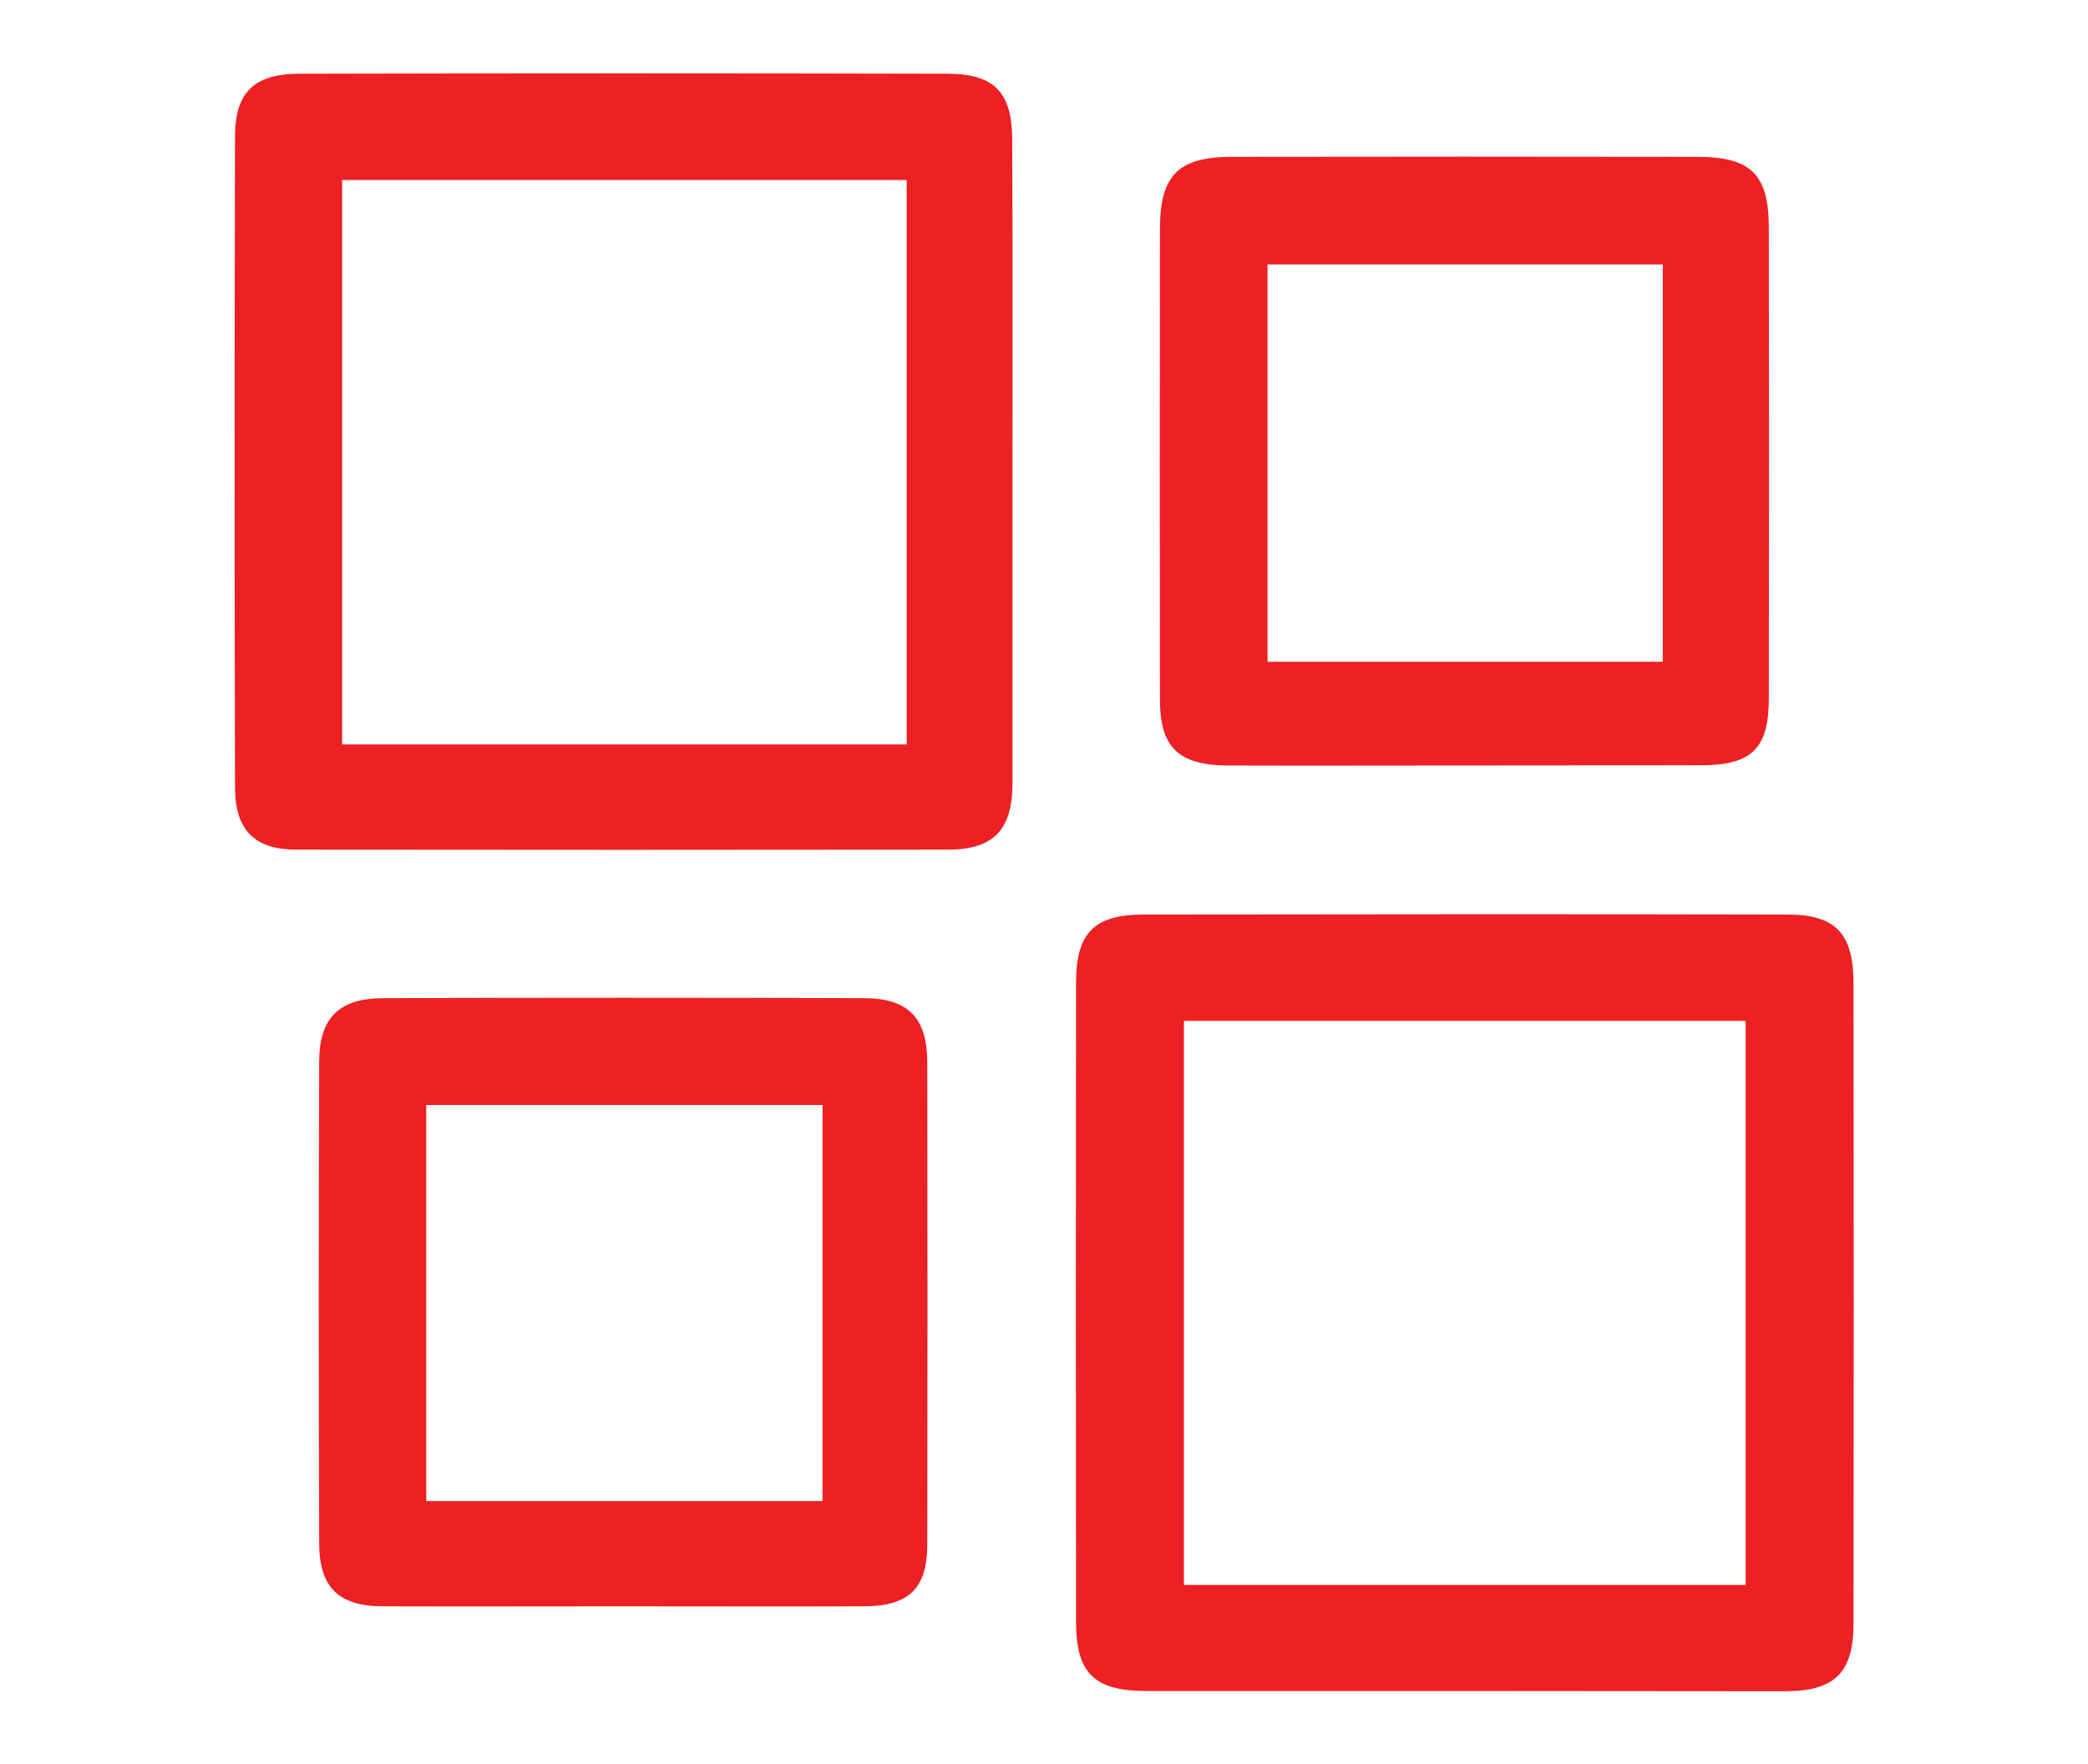 <?xml version="1.0" encoding="utf-8"?>
<!-- Generator: Adobe Illustrator 23.0.1, SVG Export Plug-In . SVG Version: 6.00 Build 0)  -->
<svg version="1.1" id="Layer_1" xmlns="http://www.w3.org/2000/svg" xmlns:xlink="http://www.w3.org/1999/xlink" x="0px" y="0px"
	 viewBox="0 0 80.14 67.71" style="enable-background:new 0 0 80.14 67.71;" xml:space="preserve">
<style type="text/css">
	.st0{fill:#ED2024;}
</style>
<g>
	<path class="st0" d="M-99.3,15.14c0,0.15,0,0.25,0,0.36c0,5.78,0,11.55,0,17.33c0,1.36-0.44,2.59-1.22,3.68
		c-0.87,1.22-2.03,2.07-3.48,2.48c-1.57,0.45-3.11,0.37-4.61-0.28c-1.23-0.53-2.19-1.39-2.91-2.5c-0.52-0.8-0.85-1.67-0.95-2.63
		c-0.03-0.28-0.05-0.57-0.05-0.85c0-5.75,0-11.5,0-17.24c0-0.11,0-0.21,0-0.34c-0.7,0-1.37,0.02-2.04,0
		c-1.3-0.05-2.46-0.51-3.48-1.31c-0.78-0.61-1.41-1.36-1.83-2.28c-0.3-0.66-0.54-1.35-0.56-2.09c-0.02-0.69,0-1.39,0-2.12
		c-0.55,0-1.04,0.03-1.51-0.01c-0.52-0.05-1.05-0.1-1.53-0.27c-1.56-0.54-2.58-2-2.57-3.57c0.01-2.04-0.01-4.09,0-6.13
		c0.01-1.57,0.79-2.68,2.13-3.42c0.55-0.3,1.18-0.4,1.8-0.42c0.53-0.02,1.06,0,1.61,0c0.01-0.13,0.01-0.24,0.01-0.35
		c0-0.92-0.04-1.84,0.21-2.74c0.27-1.01,0.74-1.91,1.45-2.69c0.87-0.95,1.93-1.6,3.18-1.88c0.5-0.11,1.02-0.18,1.53-0.19
		c6.37-0.01,12.73-0.01,19.1-0.02c0.28,0,0.57-0.12,0.84-0.21c1.91-0.69,3.82-1.4,5.72-2.1c2.01-0.74,4.01-1.49,6.02-2.22
		c1.21-0.44,2.42-0.87,3.63-1.31c2-0.73,4-1.47,6-2.21c1.13-0.42,2.27-0.83,3.4-1.24c0.98-0.36,1.95-0.73,2.93-1.07
		c0.76-0.27,1.57,0.11,1.57,1.05c-0.01,5.72-0.01,11.44-0.01,17.16c0,0.12,0,0.23,0,0.37c0.32,0.1,0.64,0.19,0.96,0.29
		c0.84,0.28,1.56,0.75,2.22,1.34c1.12,1,1.78,2.24,2.07,3.7c0.18,0.87,0.14,1.74-0.04,2.61c-0.22,1.03-0.66,1.95-1.31,2.77
		c-0.53,0.67-1.19,1.2-1.93,1.62c-0.56,0.31-1.16,0.54-1.79,0.67c-0.08,0.02-0.14,0.15-0.18,0.23c-0.02,0.04,0,0.11,0,0.16
		c0,5.75-0.01,11.5,0.01,17.24c0,0.7-0.63,1.36-1.49,1.06c-1.82-0.65-3.63-1.33-5.45-2c-2.07-0.76-4.15-1.52-6.23-2.28
		c-1.31-0.48-2.62-0.95-3.92-1.43c-2.23-0.82-4.45-1.64-6.67-2.45c-1.09-0.4-2.18-0.79-3.28-1.19c-0.93-0.34-1.85-0.68-2.78-1.01
		c-0.14-0.05-0.3-0.07-0.44-0.07c-1.28-0.01-2.56,0-3.85,0C-99.09,15.14-99.18,15.14-99.3,15.14z M-72.86-19.99
		c-0.08,0.02-0.13,0.03-0.18,0.05c-1.36,0.5-2.71,1-4.07,1.5c-1.53,0.56-3.07,1.11-4.6,1.66c-1.55,0.56-3.1,1.14-4.65,1.7
		c-2.3,0.84-4.6,1.68-6.9,2.52c-0.19,0.07-0.27,0.17-0.27,0.39c0.01,8.37,0.01,16.73,0.01,25.1c0,0.04-0.02,0.1,0,0.13
		c0.05,0.09,0.09,0.22,0.17,0.25c0.49,0.2,0.99,0.38,1.49,0.56c1.56,0.58,3.13,1.15,4.7,1.72c1.49,0.54,2.99,1.08,4.48,1.62
		c1.82,0.67,3.64,1.34,5.46,2.01c1.05,0.39,2.1,0.78,3.15,1.16c0.39,0.14,0.79,0.28,1.21,0.43C-72.86,7.21-72.86-6.37-72.86-19.99z
		 M-95.76,12.98c0-8.4,0-16.75,0-25.12c-0.13,0-0.23,0-0.34,0c-5.95,0-11.89,0-17.84,0c-0.31,0-0.62,0.05-0.92,0.1
		c-1.98,0.3-3.41,2.1-3.41,4.14c0.01,5.27,0,10.55,0,15.82c0,0.46,0.01,0.91,0.05,1.37c0.07,0.87,0.43,1.63,1.01,2.27
		c0.88,0.98,2.01,1.41,3.3,1.41c5.94,0.01,11.87,0,17.81,0C-95.98,12.98-95.88,12.98-95.76,12.98z M-101.51,15.16
		c-2.96,0-5.87,0-8.8,0c0,0.14,0,0.26,0,0.39c0,5.69,0,11.39,0,17.08c0,1.47,0.6,2.64,1.74,3.53c0.92,0.72,2,1.02,3.16,0.88
		c1.19-0.15,2.2-0.68,2.95-1.64c0.6-0.77,0.96-1.63,0.96-2.62c0-5.75,0-11.5,0-17.24C-101.51,15.4-101.51,15.29-101.51,15.16z
		 M-67.12-22.09c-0.14,0.04-0.25,0.07-0.36,0.11c-0.97,0.35-1.93,0.72-2.9,1.06c-0.19,0.07-0.26,0.15-0.26,0.36
		c0.01,13.97,0.01,27.94,0,41.91c0,0.24,0.09,0.34,0.3,0.41c0.5,0.17,0.98,0.36,1.48,0.54c0.57,0.21,1.14,0.41,1.73,0.61
		C-67.12,7.91-67.12-7.07-67.12-22.09z M-120.5-4.28c-0.49,0-0.96-0.01-1.43,0c-1.22,0.02-1.94,0.72-1.95,1.89
		c-0.02,1.98,0.01,3.95,0.05,5.93c0.01,0.65,0.38,1.13,0.97,1.37c0.33,0.13,0.7,0.18,1.05,0.21c0.43,0.03,0.87,0.01,1.31,0.01
		C-120.5,1.97-120.5-1.14-120.5-4.28z M-64.89-3.76c0,2.78,0,5.56,0,8.35c1.72-0.43,3.15-2.15,3.13-4.22
		C-61.78-1.76-63.34-3.39-64.89-3.76z"/>
	<path class="st0" d="M-58.18-6.91c-0.04-0.34,0.12-0.61,0.36-0.84c1.39-1.39,2.79-2.79,4.18-4.18c0.34-0.34,0.74-0.44,1.2-0.3
		c0.49,0.15,0.72,0.54,0.75,1c0.01,0.25-0.1,0.57-0.27,0.74c-1.37,1.43-2.77,2.83-4.17,4.23c-0.19,0.19-0.44,0.33-0.68,0.43
		C-57.46-5.58-58.28-6.28-58.18-6.91z"/>
	<path class="st0" d="M-58.39,7.63c0-0.49,0.22-0.84,0.68-1.01c0.43-0.15,0.85-0.1,1.18,0.24c1.44,1.44,2.88,2.88,4.31,4.31
		c0.44,0.44,0.42,1.13,0.02,1.54c-0.44,0.45-1.12,0.49-1.59,0.03c-1.06-1.04-2.11-2.1-3.16-3.15c-0.37-0.37-0.73-0.74-1.1-1.1
		C-58.28,8.25-58.41,7.97-58.39,7.63z"/>
	<path class="st0" d="M-51.17,1.49c-1.02,0-2.04,0-3.06,0c-0.53,0-0.95-0.36-1.04-0.88c-0.09-0.49,0.23-1.07,0.69-1.22
		c0.19-0.06,0.4-0.1,0.6-0.1c1.91-0.01,3.82-0.01,5.72,0c0.36,0,0.69,0.1,0.96,0.37c0.31,0.31,0.33,0.83,0.21,1.18
		c-0.16,0.45-0.51,0.66-0.99,0.66C-49.11,1.49-50.14,1.49-51.17,1.49z"/>
</g>
<g>
	<path class="st0" d="M-74.87,112.9c-6.16,0-12.32,0-18.47,0c-0.97,0-1.3-0.39-1.25-1.36c0.13-2.64,0.74-5.15,2.01-7.47
		c1.31-2.4,3.11-4.3,5.67-5.4c1.17-0.5,2.4-0.71,3.66-0.71c5.59,0,11.19-0.01,16.78,0c3.61,0.01,6.3,1.74,8.37,4.56
		c1.67,2.28,2.54,4.87,2.87,7.66c0.06,0.48,0.08,0.95,0.12,1.43c0.07,0.85-0.31,1.28-1.16,1.28
		C-62.47,112.9-68.67,112.9-74.87,112.9z M-82.4,110.94c5.07,0,10.07,0,15.1,0c0-0.19,0-0.36,0-0.52c0-0.68-0.01-1.35,0.01-2.03
		c0.02-0.51,0.37-0.89,0.85-0.96c0.42-0.06,0.86,0.2,1.01,0.6c0.06,0.17,0.06,0.36,0.07,0.54c0.01,0.78,0,1.57,0,2.37
		c2.78,0,5.51,0,8.25,0c0.01-0.08,0.02-0.13,0.01-0.18c-0.26-2.35-0.93-4.57-2.25-6.56c-1.86-2.81-4.34-4.37-7.85-4.31
		c-5.32,0.1-10.65,0.03-15.97,0.02c-1.69,0-3.21,0.48-4.57,1.49c-2.19,1.63-3.5,3.86-4.26,6.43c-0.3,1-0.45,2.04-0.68,3.1
		c2.85,0,5.58,0,8.35,0c0-0.85,0.01-1.67,0-2.48c0-0.42,0.17-0.74,0.55-0.92c0.67-0.32,1.37,0.15,1.39,0.95
		C-82.39,109.28-82.4,110.1-82.4,110.94z"/>
	<path class="st0" d="M-74.81,114.83c12.2,0,24.41,0,36.61,0c0.17,0,0.34-0.01,0.51,0.01c0.49,0.04,0.84,0.39,0.89,0.86
		c0.04,0.49-0.26,0.92-0.75,1.03c-0.16,0.04-0.33,0.05-0.5,0.05c-24.53,0-49.06,0-73.6,0c-0.8,0-1.25-0.36-1.25-0.99
		c0.01-0.5,0.36-0.89,0.85-0.94c0.18-0.02,0.37-0.01,0.55-0.01C-99.27,114.83-87.04,114.83-74.81,114.83z"/>
	<path class="st0" d="M-64.1,80.38c-0.16,2.91-0.79,5.69-2.12,8.29c-0.96,1.88-2.17,3.55-3.9,4.81c-2.92,2.12-7.59,2.09-10.57-0.91
		c-2.15-2.15-3.46-4.76-4.22-7.67c-0.53-2.05-0.8-4.15-0.61-6.27c0.21-2.32,1.36-4.1,3.37-5.26c2.39-1.37,4.97-2.1,7.74-1.98
		c2.53,0.11,4.79,1.03,6.91,2.34c1.78,1.1,2.88,2.66,3.23,4.72C-64.15,79.08-64.15,79.73-64.1,80.38z M-66.11,80.52
		c0.1-1.31-0.07-2.42-0.67-3.44c-0.54-0.92-1.37-1.51-2.27-2.03c-4.03-2.37-8.07-2.25-12.1-0.02c-1.42,0.79-2.24,2.04-2.42,3.65
		c-0.18,1.64,0.02,3.26,0.35,4.86c0.57,2.73,1.68,5.21,3.57,7.3c2.49,2.76,6.39,2.71,8.76,0.77c1.24-1.02,2.14-2.3,2.88-3.71
		C-66.79,85.55-66.2,83.02-66.11,80.52z"/>
	<path class="st0" d="M-105.7,86.38c-0.04-2.66,1.04-4.61,3.46-5.79c1.99-0.97,4.07-1.49,6.28-1.24c2.2,0.25,4.19,1.09,5.9,2.5
		c1.27,1.05,1.89,2.49,1.91,4.12c0.03,2.67-0.51,5.22-1.76,7.6c-0.75,1.44-1.7,2.72-3.02,3.69c-2.57,1.9-6.68,1.87-9.33-1.27
		c-1.76-2.09-2.77-4.51-3.19-7.19C-105.58,88-105.62,87.19-105.7,86.38z M-96.97,96.59c1.66,0.03,2.96-0.68,3.98-1.91
		c2.12-2.54,2.92-5.54,2.89-8.79c-0.01-1.15-0.53-2.14-1.5-2.8c-3.41-2.33-6.71-2.48-10.35-0.45c-1.06,0.59-1.71,1.57-1.73,2.78
		c-0.02,1.23,0.05,2.48,0.26,3.69c0.38,2.2,1.3,4.19,2.83,5.84C-99.61,96.01-98.42,96.61-96.97,96.59z"/>
	<path class="st0" d="M-44.04,86.32c-0.06,3.02-0.77,5.81-2.39,8.33c-0.98,1.52-2.19,2.82-3.93,3.45c-2.78,1.01-5.73,0.38-7.92-2.26
		c-1.67-2.01-2.65-4.34-3.02-6.91c-0.17-1.15-0.25-2.33-0.18-3.49c0.11-1.76,1.02-3.14,2.49-4.1c1.78-1.17,3.71-1.97,5.86-2.04
		c2.54-0.08,4.9,0.58,6.94,2.09C-44.54,82.6-43.94,84.36-44.04,86.32z M-45.98,86.42c0.11-1.36-0.21-2.69-1.47-3.56
		c-1.72-1.18-3.66-1.72-5.74-1.61c-1.76,0.09-3.32,0.79-4.78,1.75c-0.9,0.59-1.44,1.45-1.58,2.53c-0.16,1.24,0.02,2.47,0.27,3.69
		c0.47,2.23,1.35,4.27,2.99,5.9c1.53,1.52,3.36,1.87,5.36,1.12c1.15-0.43,1.96-1.3,2.64-2.29C-46.75,91.71-46.06,89.21-45.98,86.42z
		"/>
	<path class="st0" d="M-110.87,110.94c2.05,0,4.08,0,6.17,0c0-0.62-0.01-1.23,0-1.84c0.01-0.63,0.52-1.04,1.14-0.94
		c0.48,0.07,0.79,0.45,0.8,0.99c0.01,0.59,0,1.18,0,1.82c0.19,0,0.34,0,0.49,0c1.51,0,3.01,0,4.52,0c0.68,0,1.09,0.36,1.09,0.96
		c0,0.59-0.42,0.98-1.08,0.98c-4.69,0-9.38,0-14.07,0c-0.71,0-1.11-0.4-1.08-1.1c0.13-3.22,1.07-6.15,3.29-8.55
		c1.65-1.78,3.68-2.71,6.15-2.69c3.01,0.03,6.03,0.01,9.04,0.01c0.61,0,1.02,0.28,1.12,0.76c0.14,0.65-0.31,1.18-1.02,1.18
		c-1.85,0-3.69,0-5.54,0c-1.11,0-2.23,0.04-3.34-0.01c-2.37-0.1-4.15,0.94-5.54,2.75c-1.22,1.59-1.86,3.42-2.14,5.39
		C-110.88,110.72-110.87,110.81-110.87,110.94z"/>
	<path class="st0" d="M-46.95,110.96c0-0.56,0.03-1.07-0.01-1.57c-0.07-0.89,0.51-1.25,0.99-1.25c0.47,0.01,1.03,0.37,0.96,1.23
		c-0.04,0.49,0,0.99,0,1.48c0,0.02,0.02,0.05,0.04,0.1c2.03,0,4.06,0,6.17,0c-0.11-0.57-0.18-1.11-0.31-1.64
		c-0.58-2.3-1.64-4.31-3.62-5.72c-1-0.72-2.12-1.07-3.36-1.07c-3.11,0.01-6.23,0-9.34,0c-0.42,0-0.74-0.16-0.93-0.54
		c-0.17-0.34-0.17-0.73,0.1-0.99c0.21-0.2,0.55-0.4,0.83-0.4c3.27-0.03,6.54-0.08,9.8,0.01c2.59,0.07,4.58,1.4,6.14,3.4
		c1.54,1.99,2.33,4.27,2.58,6.76c0.03,0.32,0.07,0.64,0.07,0.97c0.02,0.79-0.35,1.17-1.14,1.17c-1.42,0-2.85,0-4.27,0
		c-3.24,0-6.48,0-9.72,0c-0.62,0-1.03-0.31-1.1-0.82c-0.09-0.63,0.34-1.11,1.01-1.11c1.52,0,3.04,0,4.56,0
		C-47.31,110.96-47.16,110.96-46.95,110.96z"/>
	<path class="st0" d="M-74.85,120.62c-6.21,0-12.43,0-18.64,0c-0.81,0-1.3-0.54-1.06-1.22c0.09-0.26,0.36-0.47,0.6-0.64
		c0.14-0.1,0.38-0.08,0.57-0.08c12.34,0,24.68,0,37.02,0c0.71,0,1.08,0.23,1.21,0.75c0.15,0.6-0.25,1.15-0.86,1.19
		c-0.13,0.01-0.25,0-0.38,0C-62.54,120.62-68.69,120.62-74.85,120.62z"/>
</g>
<g>
	<path class="st0" d="M56.12,64.9c-4.04,0-8.09,0-12.13,0c-1.98,0-2.69-0.68-2.69-2.64c-0.01-8.19-0.01-16.38,0-24.56
		c0-1.89,0.7-2.6,2.59-2.6c8.24-0.01,16.47-0.02,24.71,0c1.86,0,2.54,0.73,2.54,2.65c0.01,8.19,0.01,16.38,0,24.56
		c0,1.88-0.72,2.59-2.59,2.6C64.4,64.91,60.26,64.9,56.12,64.9z M67,60.83c0-7.27,0-14.44,0-21.65c-7.26,0-14.39,0-21.56,0
		c0,7.26,0,14.44,0,21.65C52.68,60.83,59.82,60.83,67,60.83z"/>
	<path class="st0" d="M38.86,17.78c0,4.09,0,8.19,0,12.28c0,1.78-0.72,2.55-2.48,2.55c-8.33,0.01-16.67,0.01-25,0
		c-1.59,0-2.35-0.73-2.36-2.37C9,21.91,9,13.58,9.02,5.24c0-1.7,0.74-2.41,2.48-2.41c8.28-0.02,16.57-0.02,24.85,0
		c1.82,0,2.49,0.71,2.5,2.53C38.87,9.49,38.86,13.64,38.86,17.78z M13.13,28.57c7.28,0,14.44,0,21.67,0c0-7.27,0-14.44,0-21.66
		c-7.27,0-14.44,0-21.67,0C13.13,14.14,13.13,21.27,13.13,28.57z"/>
	<path class="st0" d="M23.84,61.65c-3.06,0-6.11,0.01-9.17,0c-1.68-0.01-2.42-0.73-2.42-2.44c-0.02-6.16-0.02-12.32,0-18.48
		c0.01-1.67,0.77-2.42,2.47-2.42c6.16-0.02,12.32-0.02,18.48,0c1.68,0.01,2.39,0.78,2.39,2.48c0.01,6.16,0.01,12.32,0,18.48
		c0,1.7-0.71,2.38-2.45,2.38C30.05,61.66,26.95,61.65,23.84,61.65z M16.36,57.61c5.18,0,10.17,0,15.21,0c0-5.13,0-10.14,0-15.2
		c-5.11,0-10.12,0-15.21,0C16.36,47.52,16.36,52.53,16.36,57.61z"/>
	<path class="st0" d="M56.16,29.38c-3.01,0-6.01,0.01-9.02,0c-1.91-0.01-2.62-0.69-2.62-2.54c-0.01-6.01-0.01-12.03,0-18.04
		c0-2.06,0.69-2.77,2.73-2.78c5.96-0.01,11.93-0.01,17.89,0c2.08,0,2.75,0.68,2.75,2.74c0.01,6.01,0.01,12.03,0,18.04
		c0,1.92-0.65,2.56-2.56,2.57C62.27,29.38,59.21,29.37,56.16,29.38z M63.82,25.4c0-5.11,0-10.16,0-15.25c-5.09,0-10.1,0-15.17,0
		c0,5.12,0,10.16,0,15.25C53.77,25.4,58.73,25.4,63.82,25.4z"/>
</g>
<g>
	<path class="st0" d="M304.45,30.28c0-7.73-0.01-15.46,0-23.19c0-2.52,0.38-2.9,2.95-2.9c8.71-0.01,17.43-0.05,26.14,0.06
		c1.11,0.01,2.45,0.61,3.27,1.38c3.28,3.07,6.46,6.25,9.54,9.53c0.72,0.77,1.26,2.06,1.27,3.11c0.09,11.73,0.06,23.47,0.05,35.2
		c0,2.69-0.24,2.94-2.86,2.94c-12.51,0.01-25.02,0-37.52,0c-2.61,0-2.84-0.24-2.84-2.94C304.44,45.74,304.45,38.01,304.45,30.28z
		 M307.75,53.18c12.35,0,24.46,0,36.56,0c0-11.58,0-22.99,0-34.64c-2.8,0-5.46,0.01-8.11,0c-2.68-0.01-2.86-0.2-2.87-2.88
		c-0.01-2.7,0-5.41,0-8.06c-8.79,0-17.18,0-25.58,0C307.75,22.85,307.75,37.94,307.75,53.18z M340.88,15.37
		c-1.33-1.44-2.92-3.16-4.29-4.64c0,1.29,0,2.93,0,4.64C338.35,15.37,339.95,15.37,340.88,15.37z"/>
	<path class="st0" d="M301.36,59.61c1,0,1.82,0,2.65,0c11.38,0,22.76,0,34.14,0c0.63,0,1.35-0.16,1.87,0.08
		c0.59,0.28,1.48,1.06,1.39,1.39c-0.18,0.63-0.89,1.19-1.51,1.58c-0.35,0.22-0.96,0.05-1.45,0.05c-12.43,0-24.86,0-37.3,0
		c-2.77,0-3.02-0.24-3.02-2.98c0-15.87,0-31.75,0-47.62c0-0.56-0.12-1.23,0.14-1.65c0.33-0.52,0.99-1.16,1.5-1.14
		c0.51,0.01,1.21,0.66,1.45,1.2c0.27,0.59,0.12,1.38,0.12,2.08c0,14.75,0,29.5,0,44.25C301.36,57.68,301.36,58.51,301.36,59.61z"/>
	<path class="st0" d="M326.1,47.45c-3.58,0-7.17-0.01-10.75,0c-1.23,0-2.51-0.26-2.27-1.71c0.1-0.62,1.47-1.45,2.27-1.46
		c7.16-0.11,14.33-0.06,21.5-0.07c1.16,0,2.23,0.22,2.23,1.62c0,1.38-1.07,1.62-2.23,1.62C333.27,47.44,329.68,47.45,326.1,47.45z"
		/>
	<path class="st0" d="M325.92,27.7c-3.58,0-7.16-0.02-10.74,0.01c-1.2,0.01-2.32-0.32-2.12-1.62c0.09-0.6,1.33-1.46,2.05-1.47
		c7.3-0.11,14.59-0.11,21.89,0.01c0.71,0.01,1.9,0.89,1.99,1.5c0.21,1.36-0.96,1.59-2.13,1.59C333.22,27.69,329.57,27.7,325.92,27.7
		z"/>
	<path class="st0" d="M325.93,37.5c-3.58,0-7.15-0.01-10.73,0.01c-1.16,0-2.34-0.25-2.12-1.6c0.1-0.59,1.33-1.4,2.06-1.41
		c7.29-0.11,14.59-0.11,21.88,0c0.71,0.01,1.41,0.93,2.11,1.43c-0.68,0.52-1.35,1.47-2.05,1.5C333.36,37.58,329.64,37.5,325.93,37.5
		z"/>
</g>
<g>
	<path class="st0" d="M400.24,16.57c1.75-0.73,3.2-1.33,4.79-1.99c0-0.71-0.03-1.51,0.01-2.31c0.06-1.14,0.65-1.85,1.83-1.86
		c2.77-0.03,5.54-0.02,8.31,0c1.18,0.01,1.79,0.7,1.85,1.85c0.04,0.76,0.01,1.53,0.01,2.28c1.41,0.62,2.75,1.24,4.12,1.76
		c0.27,0.1,0.78-0.11,1.03-0.34c2.52-2.34,2.54-2.35,4.99,0.1c1.45,1.45,2.9,2.89,4.34,4.34c1.2,1.21,1.29,2.07,0.05,3.14
		c-1.22,1.05-1.54,1.99-0.6,3.4c0.51,0.75,0.7,1.72,1.08,2.7c0.72,0,1.48-0.02,2.24,0c1.29,0.04,1.96,0.68,1.97,1.99
		c0.03,2.64,0.03,5.29,0,7.93c-0.01,1.45-0.68,2.22-2.13,2.05c-1.73-0.2-2.54,0.42-2.88,2.08c-0.17,0.85-0.71,1.63-1.26,2.83
		c0.51,0.4,1.21,0.84,1.77,1.41c0.89,0.91,0.88,1.78-0.01,2.69c-1.87,1.92-3.78,3.82-5.7,5.7c-0.96,0.94-1.81,0.93-2.81,0.04
		c-0.29-0.25-0.54-0.54-0.82-0.81c-0.27-0.26-0.55-0.52-0.8-0.75c-1.4,0.56-2.74,1.07-4.05,1.66c-0.26,0.12-0.48,0.52-0.53,0.82
		c-0.09,0.54-0.01,1.11-0.03,1.66c-0.05,1.23-0.68,1.92-1.9,1.93c-2.73,0.03-5.46,0.04-8.18,0c-1.32-0.02-2.04-0.74-1.89-2.16
		c0.17-1.64-0.37-2.47-1.99-2.81c-0.89-0.19-1.7-0.73-2.87-1.26c-0.41,0.51-0.84,1.16-1.39,1.69c-0.96,0.93-1.85,0.93-2.8,0.01
		c-1.92-1.88-3.82-3.77-5.7-5.7c-0.93-0.95-0.9-1.8,0.03-2.79c0.5-0.52,1.06-0.98,1.58-1.45c-0.6-1.51-1.13-2.88-1.72-4.23
		c-0.1-0.23-0.46-0.45-0.72-0.49c-0.5-0.08-1.02-0.02-1.53-0.03c-1.53-0.03-2.15-0.64-2.16-2.2c-0.02-2.56-0.02-5.11,0-7.67
		c0.01-1.52,0.66-2.12,2.21-2.15c0.13,0,0.26-0.02,0.38,0c1.25,0.24,2.03-0.19,2.2-1.52c0.02-0.16,0.08-0.34,0.17-0.48
		c1.05-1.65,1.3-3.1-0.59-4.47c-0.86-0.63-0.68-1.7,0.09-2.48c1.92-1.94,3.84-3.88,5.79-5.78c0.9-0.88,1.78-0.87,2.71-0.01
		C399.31,15.42,399.77,16.04,400.24,16.57z M434.63,31.24c-1.4,0-2.66,0-3.7,0c-0.97-2.3-1.85-4.4-2.84-6.76
		c0.81-0.69,1.75-1.48,2.58-2.19c-2.17-2.14-4.21-4.14-6.51-6.4c-0.69,0.85-1.48,1.83-2.11,2.6c-2.35-0.97-4.42-1.83-6.67-2.77
		c0-1.1,0-2.36,0-3.64c-2.97,0-5.8,0-8.77,0c0,1.35,0,2.61,0,3.64c-2.28,0.96-4.34,1.83-6.75,2.84c-0.63-0.79-1.43-1.79-2.16-2.7
		c-2.22,2.21-4.22,4.22-6.43,6.43c0.92,0.73,1.91,1.53,2.69,2.15c-1.04,2.47-1.92,4.57-2.87,6.85c-1.1,0-2.36,0-3.66,0
		c0,2.95,0,5.75,0,8.74c1.06,0,2.08-0.06,3.08,0.03c0.34,0.03,0.83,0.35,0.96,0.66c0.81,1.9,1.54,3.84,2.47,6.19
		c-0.74,0.59-1.73,1.38-2.6,2.06c2.2,2.19,4.21,4.18,6.45,6.41c0.71-0.88,1.51-1.87,2.14-2.64c2.4,1,4.5,1.88,6.78,2.84
		c0,1.13,0,2.38,0,3.63c2.95,0,5.75,0,8.69,0c0-1.33,0-2.59,0-3.66c2.29-0.96,4.39-1.84,6.88-2.88c0.66,0.78,1.48,1.74,2.12,2.49
		c2.1-2.1,4.11-4.09,6.38-6.36c-0.87-0.69-1.87-1.48-2.64-2.08c0.99-2.38,1.85-4.45,2.81-6.76c1.09,0,2.38,0,3.68,0
		C434.63,37,434.63,34.23,434.63,31.24z"/>
	<path class="st0" d="M397.33,35.52c0.03-7.57,6.17-13.61,13.82-13.59c7.56,0.03,13.62,6.18,13.59,13.82
		c-0.03,7.56-6.18,13.62-13.82,13.59C403.35,49.32,397.3,43.17,397.33,35.52z M423.15,35.59c-0.04-6.62-5.62-12.14-12.2-12.07
		c-6.58,0.07-12.03,5.55-12.04,12.1c-0.01,6.59,5.54,12.15,12.14,12.14C417.65,47.75,423.19,42.17,423.15,35.59z"/>
</g>
</svg>
